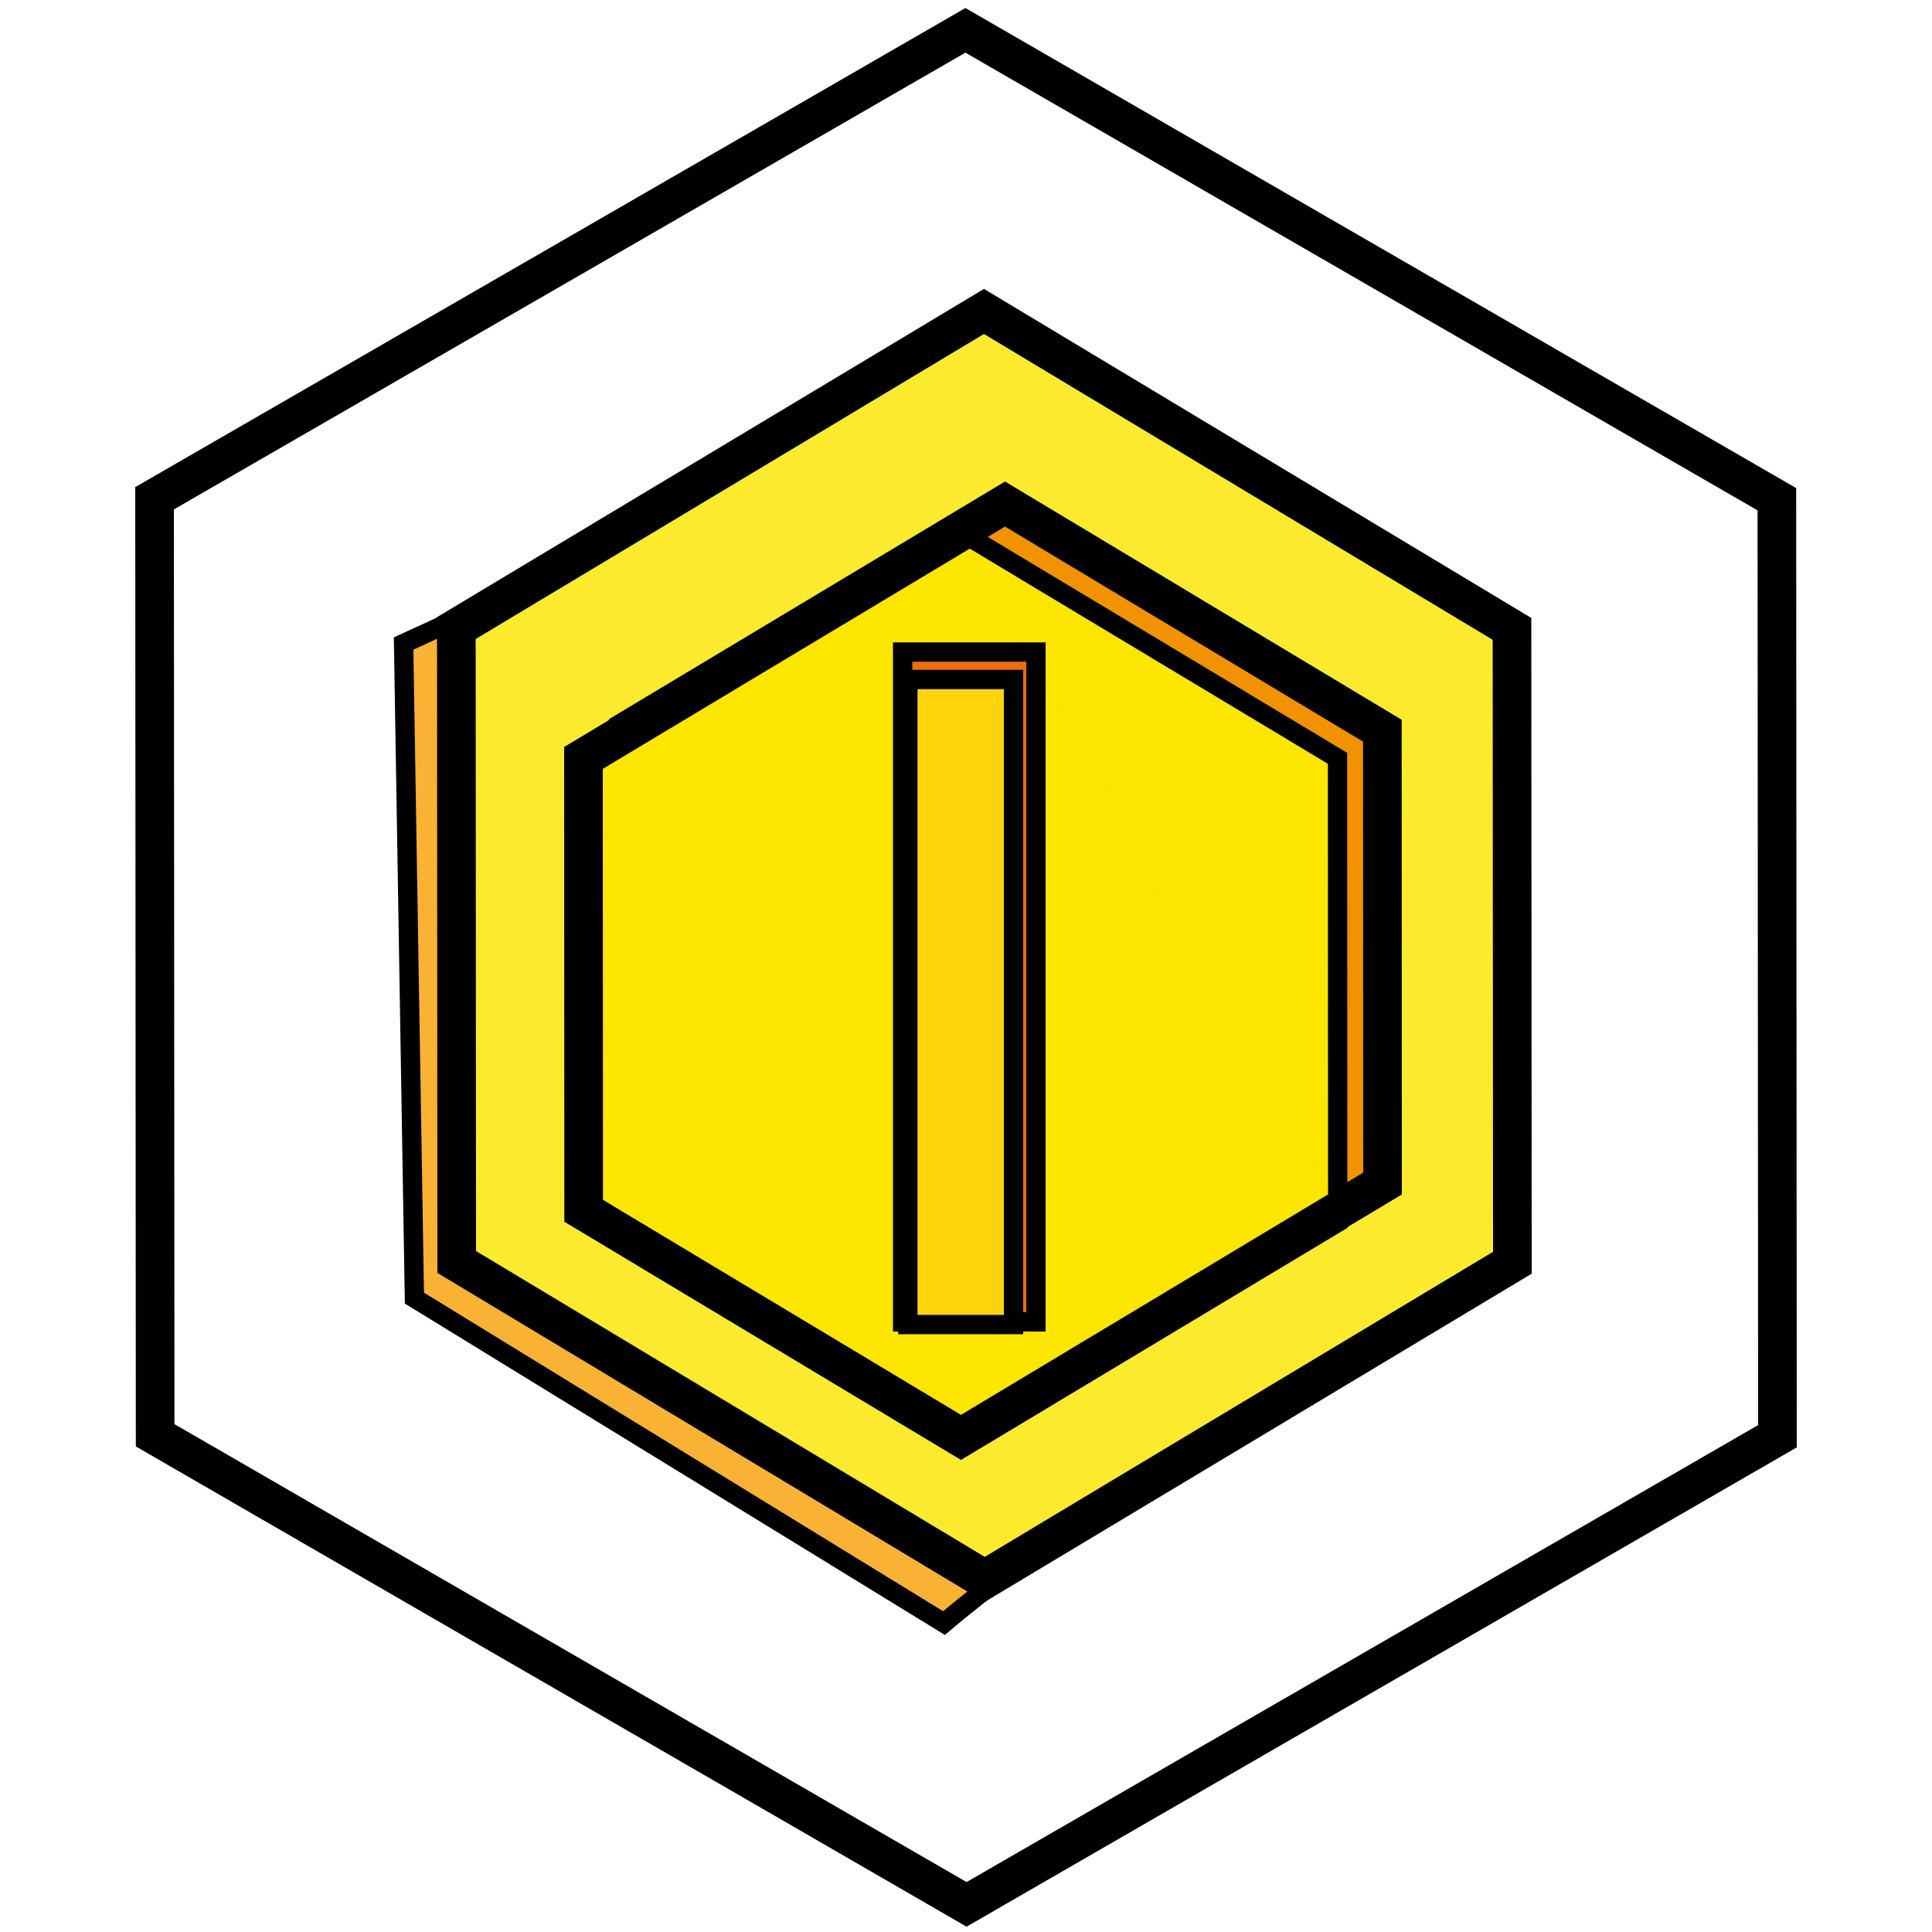 <?xml version="1.0" encoding="utf-8"?>
<!-- Generator: Adobe Illustrator 26.0.3, SVG Export Plug-In . SVG Version: 6.00 Build 0)  -->
<svg version="1.1" xmlns="http://www.w3.org/2000/svg" xmlns:xlink="http://www.w3.org/1999/xlink" x="0px" y="0px"
	 viewBox="0 0 100 100" style="enable-background:new 0 0 100 100;" xml:space="preserve">
<style type="text/css">
	.st0{fill:none;stroke:#000000;stroke-width:2;stroke-miterlimit:10;}
	.st1{fill:#F9B233;stroke:#000000;stroke-miterlimit:10;}
	.st2{fill:#FCEA2E;stroke:#000000;stroke-width:2;stroke-miterlimit:10;}
	.st3{fill:#F39200;stroke:#000000;stroke-width:2;stroke-miterlimit:10;}
	.st4{fill:#FCE600;stroke:#000000;stroke-width:2;stroke-miterlimit:10;}
	.st5{fill:#FCE600;stroke:#000000;stroke-miterlimit:10;}
	.st6{fill:#ED6C11;stroke:#000000;stroke-miterlimit:10;}
	.st7{fill:#FDD30C;stroke:#000000;stroke-miterlimit:10;}
</style>
<g id="Ebene_2">
</g>
<g id="Ebene_1">
	<polygon class="st0" points="8,25.79 49.97,1.57 91.97,25.84 92,74.34 50.03,98.57 8.03,74.29 	"/>
	<path class="st1" d="M48.86,84.01C39.72,78.4,30.59,72.8,21.45,67.19c-0.19-11.29-0.37-22.59-0.56-33.88
		c1.81-0.82,4.67-2.15,8.07-4c7.07-3.84,8.75-5.66,9.68-5.04c3.27,2.18-15.27,26.16-8.43,38.4c6.26,11.2,31.33,8.23,31.29,11.93
		c-0.01,0.94-1.63,1.3-6.65,4.82C52.18,81.3,50.11,82.96,48.86,84.01z"/>
	<polygon class="st2" points="23.62,32.51 50.93,16.12 78.26,32.55 78.28,65.36 50.97,81.75 23.64,65.32 	"/>
	<polygon class="st3" points="32.52,37.79 52.02,26.09 71.55,37.82 71.56,61.26 52.05,72.96 32.53,61.23 	"/>
	<path class="st4" d="M69.24,62.69L49.74,74.4L30.21,62.67L30.2,39.23l19.51-11.71"/>
	<path class="st5" d="M49.71,27.52c1.1,0.66,2.19,1.32,3.29,1.98c5.41,3.25,10.82,6.5,16.23,9.75c0,7.81,0.01,15.62,0.01,23.44"/>
	<rect x="46.72" y="33.75" class="st6" width="6.9" height="34.67"/>
	<rect x="46.99" y="35.17" class="st7" width="5.47" height="33.39"/>
	<path class="st1" d="M21.43,32.84"/>
</g>
</svg>
